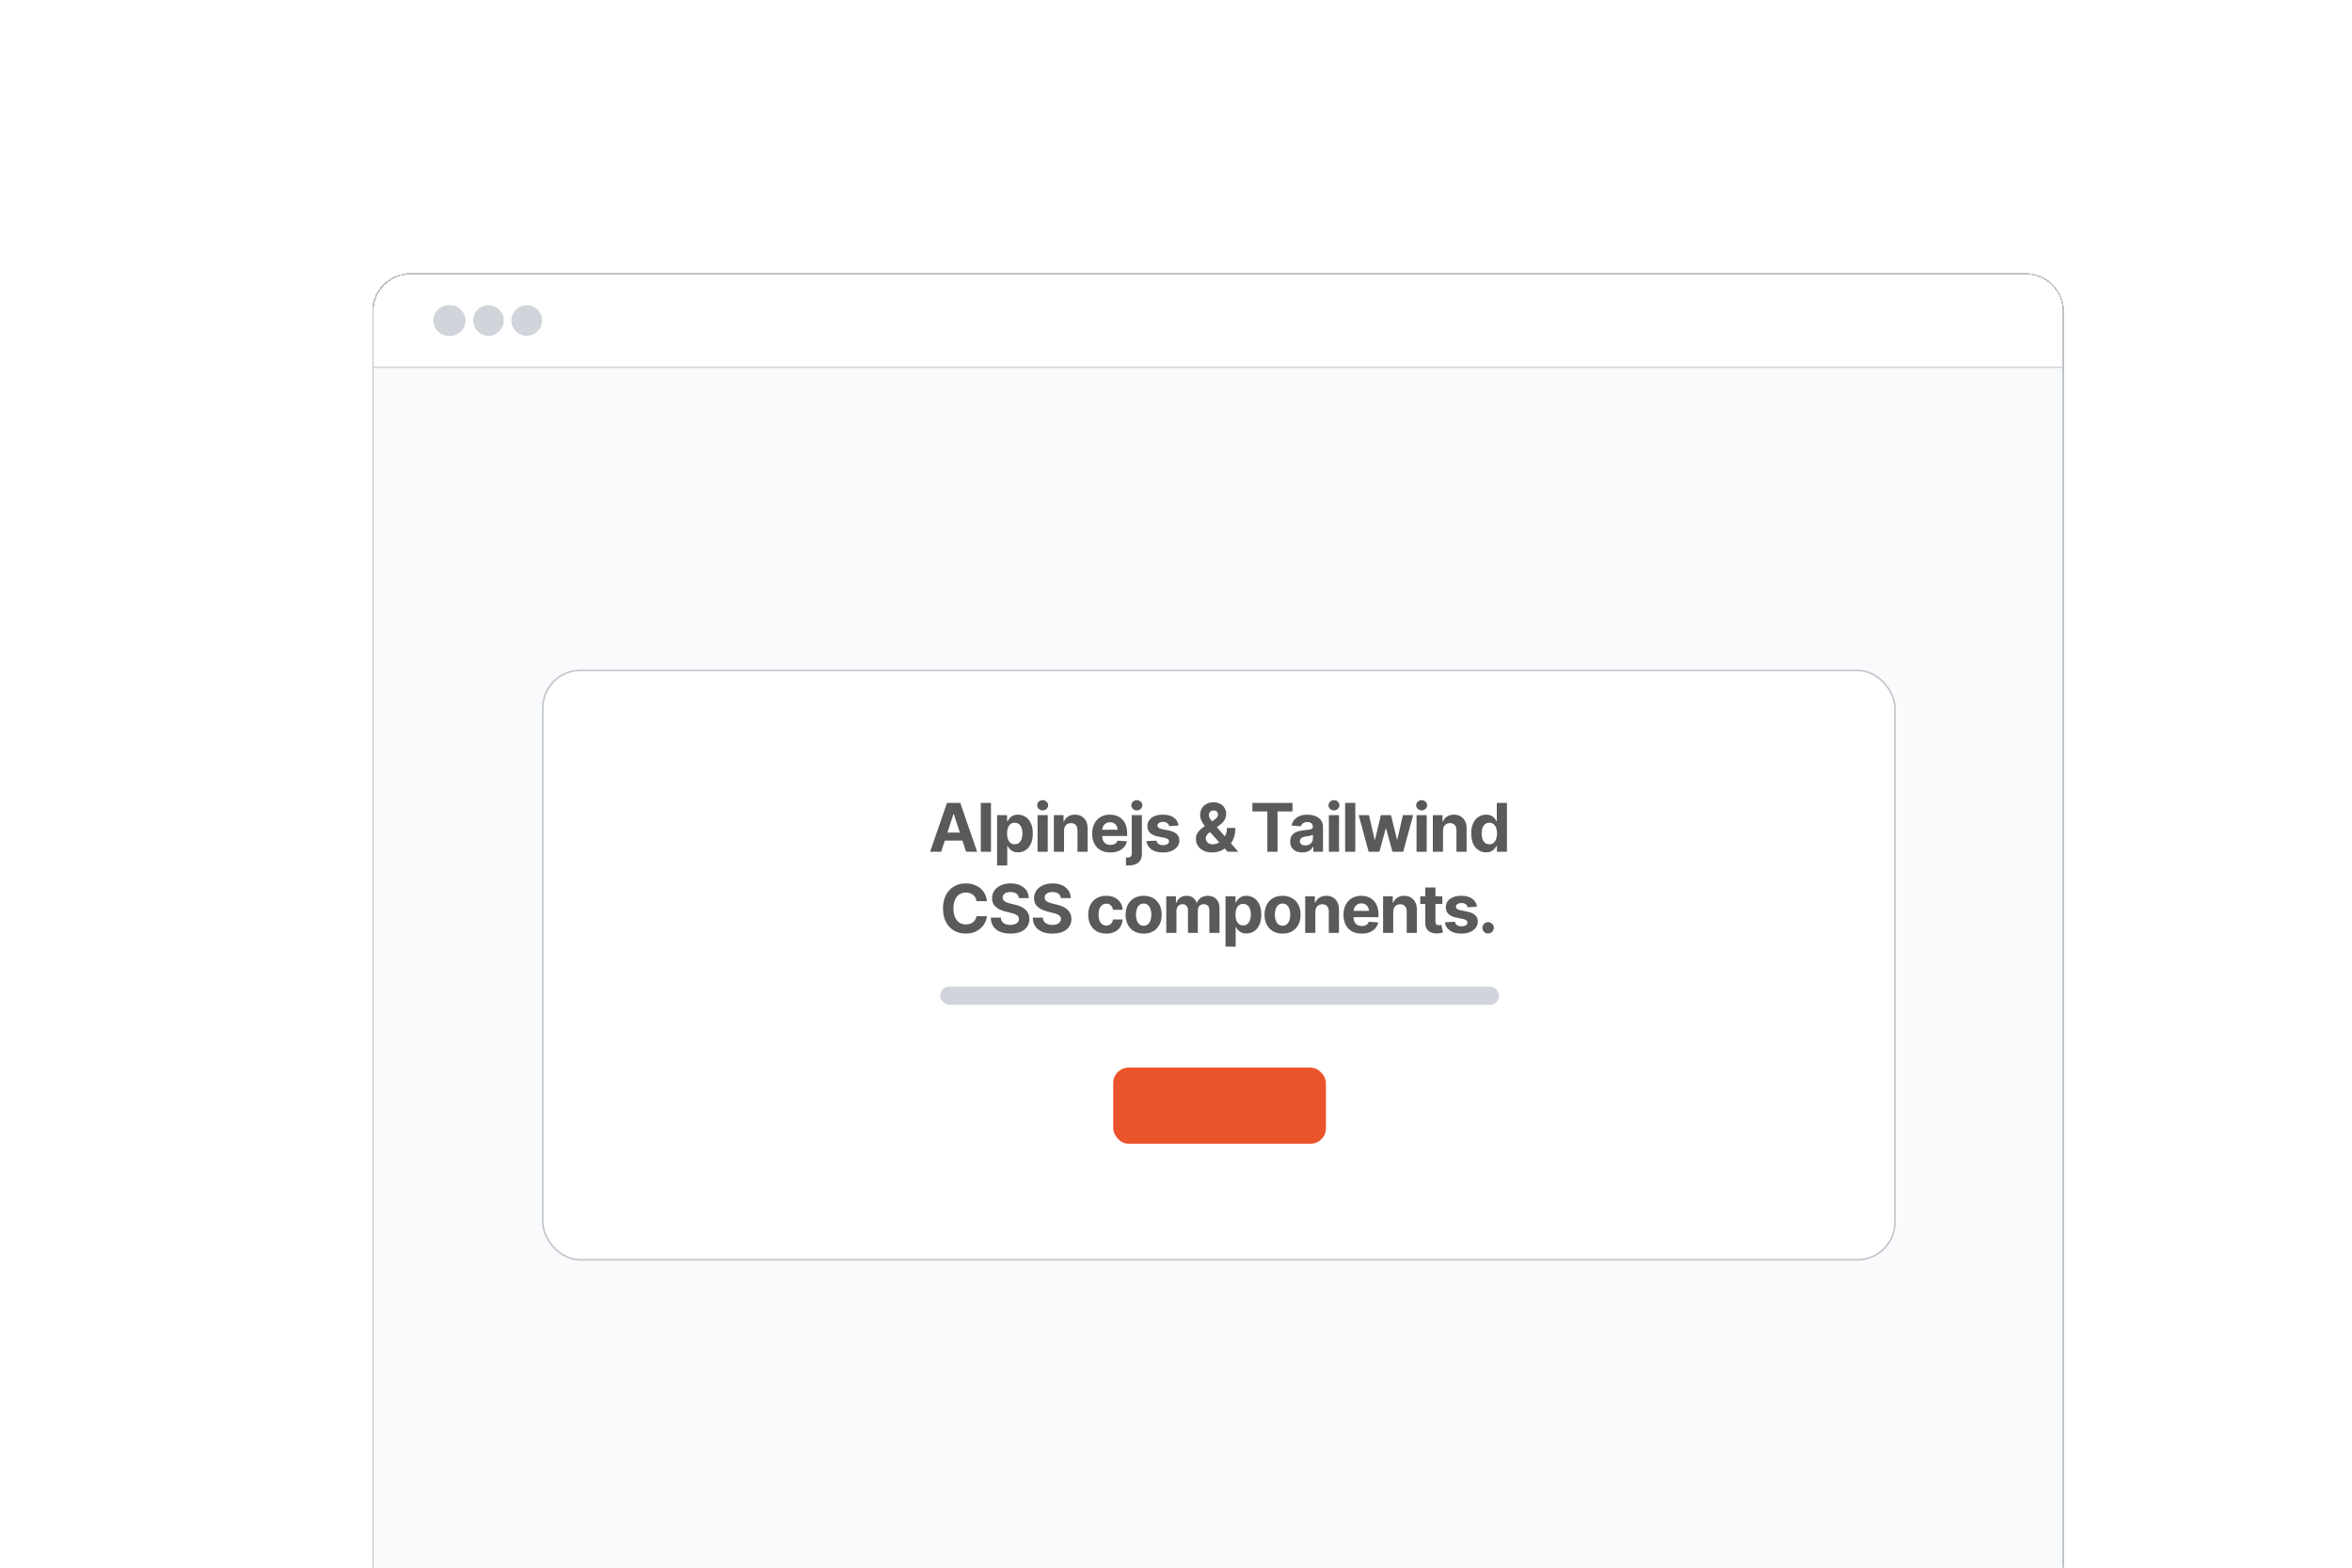 <svg width="1536" height="1024" viewBox="0 0 1536 1024" fill="none" xmlns="http://www.w3.org/2000/svg">
<g clip-path="url(#clip0_211_232)">
<g filter="url(#filter0_d_211_232)">
<g clip-path="url(#clip1_211_232)">
<path d="M243 181C243 167.193 254.193 156 268 156H1323C1336.81 156 1348 167.193 1348 181V1060H243V181Z" fill="#F9FAFB"/>
<mask id="path-4-inside-1_211_232" fill="white">
<path d="M243 156H1348V218H243V156Z"/>
</mask>
<path d="M243 156H1348V218H243V156Z" fill="white"/>
<circle cx="293" cy="187" r="10" fill="#D1D5DB"/>
<circle cx="294" cy="187" r="10" fill="#D1D5DB"/>
<circle cx="319" cy="187" r="10" fill="#D1D5DB"/>
<circle cx="344" cy="187" r="10" fill="#D1D5DB"/>
<path d="M1348 217H243V219H1348V217Z" fill="#D1D5DB" mask="url(#path-4-inside-1_211_232)"/>
<g clip-path="url(#clip2_211_232)">
<rect x="354.5" y="415.5" width="883" height="385" rx="24.5" fill="white" stroke="#BFC3C9"/>
<rect x="614" y="622" width="365" height="12" rx="6" fill="#D1D5DB"/>
<rect x="727" y="675" width="138.903" height="49.713" rx="10" fill="#eb542b"/>
<path d="M614.651 534H607.423L618.436 502.099H627.128L638.125 534H630.897L622.906 509.389H622.657L614.651 534ZM614.199 521.461H631.271V526.726H614.199V521.461ZM647.16 502.099V534H640.524V502.099H647.16ZM651.159 542.972V510.074H657.702V514.093H657.998C658.288 513.449 658.709 512.795 659.259 512.13C659.82 511.455 660.547 510.895 661.44 510.448C662.343 509.991 663.465 509.763 664.805 509.763C666.549 509.763 668.159 510.22 669.633 511.133C671.108 512.037 672.287 513.402 673.169 515.23C674.052 517.047 674.493 519.327 674.493 522.068C674.493 524.737 674.062 526.99 673.2 528.829C672.349 530.656 671.186 532.043 669.711 532.988C668.247 533.922 666.606 534.389 664.789 534.389C663.501 534.389 662.406 534.177 661.502 533.751C660.609 533.325 659.877 532.79 659.306 532.146C658.735 531.492 658.299 530.833 657.998 530.168H657.795V542.972H651.159ZM657.655 522.037C657.655 523.46 657.852 524.701 658.247 525.76C658.641 526.819 659.213 527.645 659.96 528.237C660.708 528.818 661.617 529.109 662.686 529.109C663.766 529.109 664.68 528.813 665.428 528.221C666.175 527.619 666.741 526.788 667.126 525.729C667.52 524.659 667.717 523.429 667.717 522.037C667.717 520.656 667.525 519.441 667.141 518.392C666.757 517.343 666.191 516.523 665.443 515.931C664.696 515.339 663.777 515.043 662.686 515.043C661.606 515.043 660.692 515.329 659.945 515.9C659.207 516.471 658.641 517.281 658.247 518.33C657.852 519.379 657.655 520.614 657.655 522.037ZM677.601 534V510.074H684.237V534H677.601ZM680.935 506.99C679.948 506.99 679.102 506.663 678.396 506.009C677.7 505.344 677.352 504.55 677.352 503.625C677.352 502.712 677.7 501.928 678.396 501.273C679.102 500.609 679.948 500.276 680.935 500.276C681.921 500.276 682.762 500.609 683.458 501.273C684.164 501.928 684.517 502.712 684.517 503.625C684.517 504.55 684.164 505.344 683.458 506.009C682.762 506.663 681.921 506.99 680.935 506.99ZM694.872 520.168V534H688.237V510.074H694.561V514.295H694.841C695.371 512.904 696.259 511.803 697.505 510.993C698.751 510.173 700.262 509.763 702.037 509.763C703.699 509.763 705.148 510.126 706.383 510.853C707.619 511.58 708.58 512.618 709.265 513.968C709.95 515.308 710.293 516.907 710.293 518.766V534H703.657V519.95C703.668 518.486 703.294 517.343 702.536 516.523C701.778 515.692 700.734 515.277 699.405 515.277C698.512 515.277 697.723 515.469 697.037 515.853C696.362 516.237 695.833 516.798 695.449 517.535C695.075 518.262 694.883 519.14 694.872 520.168ZM725.111 534.467C722.65 534.467 720.531 533.969 718.756 532.972C716.99 531.965 715.63 530.542 714.674 528.704C713.719 526.855 713.241 524.67 713.241 522.146C713.241 519.685 713.719 517.525 714.674 515.666C715.63 513.807 716.975 512.359 718.709 511.32C720.453 510.282 722.499 509.763 724.846 509.763C726.424 509.763 727.894 510.017 729.254 510.526C730.625 511.024 731.819 511.777 732.837 512.784C733.865 513.792 734.665 515.059 735.236 516.585C735.807 518.101 736.092 519.877 736.092 521.912V523.735H715.889V519.623H729.846C729.846 518.667 729.638 517.821 729.223 517.084C728.808 516.346 728.231 515.77 727.494 515.355C726.767 514.929 725.921 514.716 724.955 514.716C723.948 514.716 723.055 514.95 722.276 515.417C721.507 515.874 720.905 516.492 720.469 517.271C720.033 518.039 719.81 518.896 719.799 519.841V523.751C719.799 524.934 720.017 525.957 720.453 526.819C720.9 527.681 721.528 528.346 722.338 528.813C723.148 529.28 724.109 529.514 725.22 529.514C725.957 529.514 726.632 529.41 727.245 529.202C727.858 528.995 728.382 528.683 728.818 528.268C729.254 527.852 729.587 527.344 729.815 526.741L735.952 527.146C735.641 528.621 735.002 529.909 734.036 531.009C733.081 532.1 731.845 532.951 730.329 533.564C728.823 534.166 727.084 534.467 725.111 534.467ZM739.107 510.074H745.743V535.184C745.743 537.032 745.379 538.528 744.652 539.67C743.925 540.812 742.882 541.648 741.521 542.178C740.171 542.707 738.556 542.972 736.677 542.972C736.448 542.972 736.23 542.967 736.023 542.957C735.805 542.957 735.576 542.951 735.337 542.941V537.754C735.514 537.764 735.67 537.77 735.805 537.77C735.929 537.78 736.064 537.785 736.21 537.785C737.279 537.785 738.027 537.557 738.453 537.1C738.889 536.653 739.107 535.978 739.107 535.075V510.074ZM742.409 506.99C741.433 506.99 740.592 506.663 739.886 506.009C739.18 505.344 738.826 504.55 738.826 503.625C738.826 502.712 739.18 501.928 739.886 501.273C740.592 500.609 741.433 500.276 742.409 500.276C743.406 500.276 744.252 500.609 744.948 501.273C745.654 501.928 746.007 502.712 746.007 503.625C746.007 504.55 745.654 505.344 744.948 506.009C744.252 506.663 743.406 506.99 742.409 506.99ZM769.649 516.897L763.574 517.271C763.47 516.751 763.247 516.284 762.905 515.869C762.562 515.443 762.11 515.105 761.549 514.856C760.999 514.597 760.34 514.467 759.571 514.467C758.543 514.467 757.676 514.685 756.97 515.121C756.264 515.547 755.911 516.118 755.911 516.834C755.911 517.406 756.139 517.888 756.596 518.283C757.053 518.678 757.837 518.994 758.948 519.233L763.278 520.106C765.604 520.583 767.339 521.352 768.481 522.411C769.623 523.47 770.194 524.862 770.194 526.585C770.194 528.154 769.732 529.529 768.808 530.713C767.894 531.897 766.638 532.821 765.039 533.486C763.45 534.14 761.617 534.467 759.54 534.467C756.373 534.467 753.849 533.808 751.97 532.489C750.1 531.16 749.005 529.353 748.683 527.068L755.21 526.726C755.407 527.691 755.885 528.429 756.643 528.938C757.401 529.436 758.372 529.685 759.556 529.685C760.719 529.685 761.653 529.462 762.359 529.015C763.076 528.559 763.439 527.972 763.45 527.255C763.439 526.653 763.185 526.16 762.686 525.775C762.188 525.381 761.42 525.08 760.381 524.872L756.238 524.046C753.901 523.579 752.162 522.769 751.019 521.616C749.888 520.464 749.322 518.994 749.322 517.208C749.322 515.671 749.737 514.347 750.568 513.236C751.409 512.125 752.588 511.268 754.104 510.666C755.63 510.064 757.416 509.763 759.462 509.763C762.484 509.763 764.862 510.401 766.596 511.679C768.341 512.956 769.358 514.695 769.649 516.897ZM791.675 534.467C789.474 534.467 787.573 534.073 785.974 533.283C784.375 532.494 783.144 531.425 782.283 530.075C781.431 528.714 781.005 527.198 781.005 525.526C781.005 524.28 781.255 523.174 781.753 522.208C782.251 521.243 782.947 520.355 783.84 519.545C784.733 518.724 785.772 517.909 786.956 517.099L793.14 513.034C793.939 512.525 794.526 511.99 794.9 511.429C795.274 510.858 795.46 510.24 795.46 509.576C795.46 508.942 795.206 508.356 794.697 507.816C794.188 507.276 793.467 507.011 792.532 507.021C791.909 507.021 791.369 507.161 790.912 507.442C790.455 507.712 790.097 508.07 789.837 508.516C789.588 508.953 789.463 509.441 789.463 509.981C789.463 510.645 789.65 511.32 790.024 512.006C790.398 512.691 790.897 513.418 791.52 514.186C792.143 514.944 792.823 515.765 793.56 516.648L808.685 534H801.769L789.152 519.95C788.321 519.005 787.49 518.018 786.66 516.99C785.839 515.952 785.154 514.851 784.604 513.688C784.053 512.514 783.778 511.242 783.778 509.872C783.778 508.324 784.136 506.933 784.853 505.697C785.58 504.461 786.597 503.485 787.906 502.769C789.214 502.042 790.741 501.678 792.485 501.678C794.188 501.678 795.658 502.026 796.894 502.722C798.14 503.407 799.095 504.321 799.76 505.463C800.435 506.595 800.772 507.841 800.772 509.202C800.772 510.708 800.398 512.073 799.651 513.299C798.913 514.514 797.875 515.604 796.535 516.57L790.024 521.258C789.142 521.902 788.487 522.561 788.062 523.236C787.646 523.901 787.438 524.54 787.438 525.152C787.438 525.91 787.625 526.591 787.999 527.193C788.373 527.795 788.903 528.273 789.588 528.626C790.273 528.969 791.078 529.14 792.002 529.14C793.124 529.14 794.23 528.886 795.32 528.377C796.421 527.858 797.418 527.125 798.311 526.18C799.214 525.225 799.936 524.093 800.476 522.785C801.016 521.476 801.286 520.028 801.286 518.439H806.785C806.785 520.391 806.572 522.151 806.146 523.719C805.72 525.277 805.128 526.637 804.37 527.8C803.612 528.953 802.745 529.898 801.769 530.635C801.458 530.833 801.156 531.02 800.866 531.196C800.575 531.373 800.274 531.56 799.962 531.757C798.778 532.712 797.454 533.403 795.99 533.829C794.536 534.254 793.098 534.467 791.675 534.467ZM817.88 507.66V502.099H844.08V507.66H834.313V534H827.647V507.66H817.88ZM850.521 534.452C848.995 534.452 847.634 534.187 846.44 533.657C845.246 533.117 844.301 532.323 843.605 531.274C842.92 530.215 842.577 528.896 842.577 527.318C842.577 525.988 842.821 524.872 843.309 523.969C843.797 523.065 844.462 522.338 845.303 521.788C846.144 521.237 847.1 520.822 848.169 520.542C849.249 520.261 850.381 520.064 851.565 519.95C852.956 519.804 854.078 519.669 854.93 519.545C855.781 519.41 856.399 519.212 856.783 518.953C857.167 518.693 857.359 518.309 857.359 517.8V517.707C857.359 516.72 857.048 515.957 856.425 515.417C855.812 514.877 854.94 514.607 853.808 514.607C852.614 514.607 851.664 514.872 850.957 515.401C850.251 515.921 849.784 516.575 849.556 517.364L843.418 516.866C843.73 515.412 844.343 514.155 845.256 513.096C846.17 512.026 847.349 511.206 848.792 510.635C850.246 510.053 851.928 509.763 853.839 509.763C855.168 509.763 856.44 509.918 857.655 510.23C858.881 510.541 859.966 511.024 860.911 511.679C861.866 512.333 862.619 513.174 863.17 514.202C863.72 515.22 863.995 516.44 863.995 517.863V534H857.702V530.682H857.515C857.131 531.43 856.617 532.089 855.973 532.66C855.329 533.221 854.556 533.663 853.652 533.984C852.749 534.296 851.705 534.452 850.521 534.452ZM852.422 529.872C853.398 529.872 854.26 529.68 855.007 529.296C855.755 528.901 856.342 528.372 856.768 527.707C857.193 527.042 857.406 526.29 857.406 525.448V522.909C857.199 523.044 856.913 523.169 856.55 523.283C856.196 523.387 855.797 523.486 855.35 523.579C854.904 523.662 854.457 523.74 854.011 523.813C853.564 523.875 853.159 523.932 852.796 523.984C852.017 524.098 851.336 524.28 850.755 524.529C850.173 524.779 849.722 525.116 849.4 525.542C849.078 525.957 848.917 526.476 848.917 527.1C848.917 528.003 849.244 528.694 849.898 529.171C850.563 529.639 851.404 529.872 852.422 529.872ZM867.827 534V510.074H874.463V534H867.827ZM871.161 506.99C870.174 506.99 869.328 506.663 868.622 506.009C867.926 505.344 867.578 504.55 867.578 503.625C867.578 502.712 867.926 501.928 868.622 501.273C869.328 500.609 870.174 500.276 871.161 500.276C872.147 500.276 872.988 500.609 873.684 501.273C874.39 501.928 874.743 502.712 874.743 503.625C874.743 504.55 874.39 505.344 873.684 506.009C872.988 506.663 872.147 506.99 871.161 506.99ZM885.098 502.099V534H878.463V502.099H885.098ZM893.818 534L887.307 510.074H894.02L897.728 526.149H897.946L901.809 510.074H908.398L912.323 526.056H912.525L916.17 510.074H922.868L916.373 534H909.348L905.235 518.953H904.94L900.827 534H893.818ZM925.092 534V510.074H931.728V534H925.092ZM928.426 506.99C927.439 506.99 926.593 506.663 925.887 506.009C925.191 505.344 924.843 504.55 924.843 503.625C924.843 502.712 925.191 501.928 925.887 501.273C926.593 500.609 927.439 500.276 928.426 500.276C929.412 500.276 930.253 500.609 930.949 501.273C931.655 501.928 932.008 502.712 932.008 503.625C932.008 504.55 931.655 505.344 930.949 506.009C930.253 506.663 929.412 506.99 928.426 506.99ZM942.363 520.168V534H935.728V510.074H942.052V514.295H942.332C942.862 512.904 943.75 511.803 944.996 510.993C946.242 510.173 947.753 509.763 949.529 509.763C951.19 509.763 952.639 510.126 953.874 510.853C955.11 511.58 956.071 512.618 956.756 513.968C957.442 515.308 957.784 516.907 957.784 518.766V534H951.149V519.95C951.159 518.486 950.785 517.343 950.027 516.523C949.269 515.692 948.225 515.277 946.896 515.277C946.003 515.277 945.214 515.469 944.528 515.853C943.853 516.237 943.324 516.798 942.94 517.535C942.566 518.262 942.374 519.14 942.363 520.168ZM970.515 534.389C968.697 534.389 967.051 533.922 965.577 532.988C964.113 532.043 962.95 530.656 962.088 528.829C961.236 526.99 960.81 524.737 960.81 522.068C960.81 519.327 961.252 517.047 962.134 515.23C963.017 513.402 964.19 512.037 965.655 511.133C967.129 510.22 968.744 509.763 970.499 509.763C971.839 509.763 972.955 509.991 973.848 510.448C974.752 510.895 975.478 511.455 976.029 512.13C976.59 512.795 977.015 513.449 977.306 514.093H977.509V502.099H984.129V534H977.586V530.168H977.306C976.995 530.833 976.553 531.492 975.982 532.146C975.421 532.79 974.689 533.325 973.786 533.751C972.893 534.177 971.802 534.389 970.515 534.389ZM972.618 529.109C973.687 529.109 974.591 528.818 975.328 528.237C976.076 527.645 976.647 526.819 977.041 525.76C977.446 524.701 977.649 523.46 977.649 522.037C977.649 520.614 977.451 519.379 977.057 518.33C976.662 517.281 976.091 516.471 975.343 515.9C974.596 515.329 973.687 515.043 972.618 515.043C971.527 515.043 970.608 515.339 969.86 515.931C969.113 516.523 968.547 517.343 968.163 518.392C967.778 519.441 967.586 520.656 967.586 522.037C967.586 523.429 967.778 524.659 968.163 525.729C968.557 526.788 969.123 527.619 969.86 528.221C970.608 528.813 971.527 529.109 972.618 529.109ZM644.547 566.267H637.725C637.6 565.385 637.346 564.601 636.961 563.915C636.577 563.22 636.084 562.628 635.482 562.14C634.879 561.651 634.183 561.278 633.394 561.018C632.615 560.758 631.769 560.629 630.855 560.629C629.204 560.629 627.766 561.039 626.54 561.859C625.315 562.669 624.365 563.853 623.69 565.411C623.015 566.958 622.677 568.838 622.677 571.049C622.677 573.324 623.015 575.234 623.69 576.782C624.375 578.329 625.331 579.497 626.556 580.286C627.781 581.076 629.199 581.47 630.809 581.47C631.712 581.47 632.548 581.351 633.316 581.112C634.095 580.873 634.786 580.525 635.388 580.068C635.99 579.601 636.489 579.035 636.883 578.37C637.288 577.706 637.569 576.948 637.725 576.096L644.547 576.127C644.371 577.592 643.929 579.004 643.223 580.364C642.527 581.714 641.588 582.924 640.404 583.994C639.23 585.053 637.828 585.894 636.198 586.517C634.578 587.13 632.745 587.436 630.699 587.436C627.854 587.436 625.31 586.792 623.067 585.505C620.834 584.217 619.069 582.353 617.771 579.913C616.483 577.472 615.839 574.518 615.839 571.049C615.839 567.571 616.493 564.611 617.802 562.171C619.11 559.73 620.886 557.872 623.129 556.594C625.372 555.307 627.896 554.663 630.699 554.663C632.548 554.663 634.261 554.922 635.84 555.442C637.429 555.961 638.836 556.719 640.061 557.716C641.286 558.702 642.283 559.912 643.052 561.345C643.831 562.778 644.329 564.419 644.547 566.267ZM665.374 564.274C665.249 563.017 664.714 562.041 663.769 561.345C662.824 560.649 661.542 560.301 659.922 560.301C658.821 560.301 657.892 560.457 657.134 560.769C656.375 561.07 655.794 561.491 655.389 562.03C654.994 562.57 654.797 563.183 654.797 563.869C654.776 564.44 654.896 564.938 655.155 565.364C655.425 565.79 655.794 566.158 656.261 566.47C656.729 566.771 657.269 567.036 657.881 567.264C658.494 567.482 659.148 567.669 659.844 567.825L662.71 568.51C664.101 568.822 665.379 569.237 666.542 569.757C667.705 570.276 668.712 570.914 669.564 571.672C670.415 572.431 671.075 573.324 671.542 574.352C672.02 575.38 672.264 576.558 672.274 577.888C672.264 579.84 671.765 581.533 670.779 582.966C669.803 584.388 668.39 585.494 666.542 586.283C664.704 587.062 662.487 587.452 659.891 587.452C657.315 587.452 655.072 587.057 653.161 586.268C651.261 585.479 649.776 584.31 648.706 582.763C647.647 581.205 647.092 579.279 647.04 576.984H653.566C653.639 578.054 653.945 578.947 654.485 579.663C655.036 580.37 655.768 580.904 656.682 581.268C657.606 581.621 658.65 581.797 659.813 581.797C660.955 581.797 661.947 581.631 662.788 581.299C663.639 580.967 664.299 580.505 664.766 579.913C665.233 579.321 665.467 578.64 665.467 577.872C665.467 577.156 665.254 576.553 664.828 576.065C664.413 575.577 663.8 575.162 662.99 574.819C662.191 574.476 661.209 574.165 660.046 573.884L656.573 573.012C653.883 572.358 651.76 571.335 650.202 569.943C648.644 568.552 647.871 566.678 647.881 564.32C647.871 562.389 648.385 560.701 649.423 559.258C650.472 557.814 651.91 556.688 653.738 555.878C655.565 555.068 657.642 554.663 659.968 554.663C662.336 554.663 664.403 555.068 666.168 555.878C667.944 556.688 669.325 557.814 670.311 559.258C671.298 560.701 671.807 562.373 671.838 564.274H665.374ZM692.801 564.274C692.676 563.017 692.141 562.041 691.196 561.345C690.251 560.649 688.969 560.301 687.349 560.301C686.248 560.301 685.319 560.457 684.561 560.769C683.802 561.07 683.221 561.491 682.816 562.03C682.421 562.57 682.224 563.183 682.224 563.869C682.203 564.44 682.323 564.938 682.582 565.364C682.852 565.79 683.221 566.158 683.688 566.47C684.156 566.771 684.696 567.036 685.308 567.264C685.921 567.482 686.575 567.669 687.271 567.825L690.137 568.51C691.529 568.822 692.806 569.237 693.969 569.757C695.132 570.276 696.139 570.914 696.991 571.672C697.842 572.431 698.502 573.324 698.969 574.352C699.447 575.38 699.691 576.558 699.701 577.888C699.691 579.84 699.192 581.533 698.206 582.966C697.23 584.388 695.817 585.494 693.969 586.283C692.131 587.062 689.914 587.452 687.318 587.452C684.742 587.452 682.499 587.057 680.588 586.268C678.688 585.479 677.203 584.31 676.134 582.763C675.074 581.205 674.519 579.279 674.467 576.984H680.993C681.066 578.054 681.373 578.947 681.913 579.663C682.463 580.37 683.195 580.904 684.109 581.268C685.033 581.621 686.077 581.797 687.24 581.797C688.382 581.797 689.374 581.631 690.215 581.299C691.066 580.967 691.726 580.505 692.193 579.913C692.66 579.321 692.894 578.64 692.894 577.872C692.894 577.156 692.681 576.553 692.255 576.065C691.84 575.577 691.227 575.162 690.417 574.819C689.618 574.476 688.636 574.165 687.473 573.884L684 573.012C681.31 572.358 679.187 571.335 677.629 569.943C676.071 568.552 675.298 566.678 675.308 564.32C675.298 562.389 675.812 560.701 676.85 559.258C677.899 557.814 679.337 556.688 681.165 555.878C682.992 555.068 685.069 554.663 687.396 554.663C689.763 554.663 691.83 555.068 693.595 555.878C695.371 556.688 696.752 557.814 697.738 559.258C698.725 560.701 699.234 562.373 699.265 564.274H692.801ZM722.444 587.467C719.993 587.467 717.885 586.948 716.12 585.91C714.365 584.861 713.015 583.407 712.07 581.548C711.135 579.689 710.668 577.55 710.668 575.131C710.668 572.68 711.14 570.53 712.085 568.682C713.041 566.823 714.396 565.374 716.151 564.336C717.906 563.287 719.993 562.763 722.413 562.763C724.5 562.763 726.328 563.142 727.896 563.9C729.464 564.658 730.705 565.722 731.618 567.093C732.532 568.464 733.036 570.073 733.129 571.922H726.868C726.691 570.728 726.224 569.767 725.466 569.04C724.718 568.303 723.737 567.934 722.522 567.934C721.494 567.934 720.595 568.214 719.827 568.775C719.069 569.326 718.477 570.13 718.051 571.19C717.625 572.249 717.413 573.531 717.413 575.037C717.413 576.564 717.62 577.862 718.036 578.931C718.461 580.001 719.058 580.816 719.827 581.377C720.595 581.938 721.494 582.218 722.522 582.218C723.28 582.218 723.96 582.062 724.562 581.751C725.175 581.439 725.679 580.987 726.073 580.395C726.478 579.793 726.743 579.071 726.868 578.23H733.129C733.026 580.058 732.527 581.668 731.634 583.059C730.751 584.44 729.531 585.52 727.974 586.299C726.416 587.078 724.573 587.467 722.444 587.467ZM746.872 587.467C744.453 587.467 742.36 586.953 740.595 585.925C738.84 584.887 737.485 583.443 736.529 581.595C735.574 579.736 735.096 577.581 735.096 575.131C735.096 572.659 735.574 570.499 736.529 568.651C737.485 566.792 738.84 565.348 740.595 564.32C742.36 563.282 744.453 562.763 746.872 562.763C749.292 562.763 751.379 563.282 753.134 564.32C754.9 565.348 756.26 566.792 757.215 568.651C758.171 570.499 758.648 572.659 758.648 575.131C758.648 577.581 758.171 579.736 757.215 581.595C756.26 583.443 754.9 584.887 753.134 585.925C751.379 586.953 749.292 587.467 746.872 587.467ZM746.903 582.327C748.004 582.327 748.923 582.015 749.661 581.392C750.398 580.759 750.953 579.897 751.327 578.807C751.711 577.716 751.904 576.475 751.904 575.084C751.904 573.692 751.711 572.451 751.327 571.361C750.953 570.271 750.398 569.409 749.661 568.775C748.923 568.142 748.004 567.825 746.903 567.825C745.792 567.825 744.858 568.142 744.1 568.775C743.352 569.409 742.786 570.271 742.402 571.361C742.028 572.451 741.841 573.692 741.841 575.084C741.841 576.475 742.028 577.716 742.402 578.807C742.786 579.897 743.352 580.759 744.1 581.392C744.858 582.015 745.792 582.327 746.903 582.327ZM761.647 587V563.074H767.971V567.295H768.252C768.75 565.894 769.581 564.788 770.744 563.978C771.907 563.168 773.299 562.763 774.919 562.763C776.559 562.763 777.956 563.173 779.109 563.993C780.261 564.803 781.03 565.904 781.414 567.295H781.663C782.151 565.925 783.034 564.829 784.311 564.009C785.599 563.178 787.12 562.763 788.875 562.763C791.108 562.763 792.92 563.474 794.312 564.897C795.713 566.309 796.414 568.313 796.414 570.909V587H789.794V572.218C789.794 570.888 789.441 569.892 788.735 569.227C788.029 568.562 787.146 568.23 786.087 568.23C784.882 568.23 783.943 568.614 783.268 569.383C782.593 570.141 782.255 571.143 782.255 572.389V587H775.822V572.077C775.822 570.904 775.484 569.969 774.809 569.274C774.145 568.578 773.267 568.23 772.177 568.23C771.44 568.23 770.775 568.417 770.183 568.791C769.602 569.154 769.14 569.668 768.797 570.333C768.454 570.987 768.283 571.756 768.283 572.638V587H761.647ZM800.34 595.972V563.074H806.882V567.093H807.178C807.469 566.449 807.89 565.795 808.44 565.13C809.001 564.455 809.728 563.895 810.621 563.448C811.524 562.991 812.646 562.763 813.985 562.763C815.73 562.763 817.339 563.22 818.814 564.133C820.289 565.037 821.467 566.402 822.35 568.23C823.233 570.047 823.674 572.327 823.674 575.068C823.674 577.737 823.243 579.99 822.381 581.829C821.53 583.656 820.367 585.043 818.892 585.988C817.428 586.922 815.787 587.389 813.97 587.389C812.682 587.389 811.586 587.177 810.683 586.751C809.79 586.325 809.058 585.79 808.487 585.146C807.916 584.492 807.479 583.833 807.178 583.168H806.976V595.972H800.34ZM806.836 575.037C806.836 576.46 807.033 577.701 807.427 578.76C807.822 579.819 808.393 580.645 809.141 581.237C809.889 581.818 810.797 582.109 811.867 582.109C812.947 582.109 813.861 581.813 814.608 581.221C815.356 580.619 815.922 579.788 816.306 578.729C816.701 577.659 816.898 576.429 816.898 575.037C816.898 573.656 816.706 572.441 816.322 571.392C815.938 570.343 815.372 569.523 814.624 568.931C813.876 568.339 812.957 568.043 811.867 568.043C810.787 568.043 809.873 568.329 809.125 568.9C808.388 569.471 807.822 570.281 807.427 571.33C807.033 572.379 806.836 573.614 806.836 575.037ZM837.592 587.467C835.173 587.467 833.08 586.953 831.315 585.925C829.56 584.887 828.205 583.443 827.249 581.595C826.294 579.736 825.816 577.581 825.816 575.131C825.816 572.659 826.294 570.499 827.249 568.651C828.205 566.792 829.56 565.348 831.315 564.32C833.08 563.282 835.173 562.763 837.592 562.763C840.012 562.763 842.099 563.282 843.854 564.32C845.619 565.348 846.98 566.792 847.935 568.651C848.89 570.499 849.368 572.659 849.368 575.131C849.368 577.581 848.89 579.736 847.935 581.595C846.98 583.443 845.619 584.887 843.854 585.925C842.099 586.953 840.012 587.467 837.592 587.467ZM837.623 582.327C838.724 582.327 839.643 582.015 840.38 581.392C841.118 580.759 841.673 579.897 842.047 578.807C842.431 577.716 842.623 576.475 842.623 575.084C842.623 573.692 842.431 572.451 842.047 571.361C841.673 570.271 841.118 569.409 840.38 568.775C839.643 568.142 838.724 567.825 837.623 567.825C836.512 567.825 835.578 568.142 834.819 568.775C834.072 569.409 833.506 570.271 833.122 571.361C832.748 572.451 832.561 573.692 832.561 575.084C832.561 576.475 832.748 577.716 833.122 578.807C833.506 579.897 834.072 580.759 834.819 581.392C835.578 582.015 836.512 582.327 837.623 582.327ZM859.003 573.168V587H852.367V563.074H858.691V567.295H858.972C859.501 565.904 860.389 564.803 861.635 563.993C862.881 563.173 864.392 562.763 866.168 562.763C867.829 562.763 869.278 563.126 870.514 563.853C871.75 564.58 872.71 565.618 873.396 566.968C874.081 568.308 874.424 569.907 874.424 571.766V587H867.788V572.95C867.798 571.486 867.424 570.343 866.666 569.523C865.908 568.692 864.865 568.277 863.535 568.277C862.642 568.277 861.853 568.469 861.168 568.853C860.493 569.237 859.963 569.798 859.579 570.535C859.205 571.262 859.013 572.14 859.003 573.168ZM889.241 587.467C886.78 587.467 884.662 586.969 882.886 585.972C881.121 584.965 879.76 583.542 878.805 581.704C877.85 579.855 877.372 577.67 877.372 575.146C877.372 572.685 877.85 570.525 878.805 568.666C879.76 566.807 881.105 565.359 882.839 564.32C884.584 563.282 886.63 562.763 888.976 562.763C890.555 562.763 892.024 563.017 893.385 563.526C894.755 564.024 895.95 564.777 896.967 565.784C897.995 566.792 898.795 568.059 899.366 569.585C899.937 571.101 900.223 572.877 900.223 574.912V576.735H880.02V572.623H893.977C893.977 571.667 893.769 570.821 893.354 570.084C892.938 569.346 892.362 568.77 891.625 568.355C890.898 567.929 890.051 567.716 889.086 567.716C888.078 567.716 887.185 567.95 886.406 568.417C885.638 568.874 885.036 569.492 884.599 570.271C884.163 571.039 883.94 571.896 883.93 572.841V576.751C883.93 577.934 884.148 578.957 884.584 579.819C885.03 580.681 885.659 581.346 886.469 581.813C887.279 582.28 888.239 582.514 889.35 582.514C890.088 582.514 890.763 582.41 891.375 582.202C891.988 581.995 892.512 581.683 892.949 581.268C893.385 580.852 893.717 580.344 893.945 579.741L900.083 580.146C899.771 581.621 899.133 582.909 898.167 584.009C897.211 585.1 895.976 585.951 894.46 586.564C892.954 587.166 891.214 587.467 889.241 587.467ZM909.873 573.168V587H903.237V563.074H909.561V567.295H909.842C910.371 565.904 911.259 564.803 912.505 563.993C913.752 563.173 915.263 562.763 917.038 562.763C918.7 562.763 920.148 563.126 921.384 563.853C922.62 564.58 923.581 565.618 924.266 566.968C924.951 568.308 925.294 569.907 925.294 571.766V587H918.658V572.95C918.669 571.486 918.295 570.343 917.537 569.523C916.779 568.692 915.735 568.277 914.406 568.277C913.513 568.277 912.724 568.469 912.038 568.853C911.363 569.237 910.834 569.798 910.449 570.535C910.075 571.262 909.883 572.14 909.873 573.168ZM941.934 563.074V568.059H927.526V563.074H941.934ZM930.797 557.342H937.432V579.648C937.432 580.26 937.526 580.738 937.713 581.081C937.9 581.413 938.159 581.647 938.492 581.782C938.834 581.917 939.229 581.984 939.675 581.984C939.987 581.984 940.299 581.958 940.61 581.906C940.922 581.844 941.16 581.797 941.327 581.766L942.37 586.704C942.038 586.808 941.571 586.927 940.968 587.062C940.366 587.208 939.634 587.296 938.772 587.327C937.173 587.389 935.771 587.177 934.566 586.688C933.372 586.2 932.443 585.442 931.778 584.414C931.113 583.386 930.786 582.088 930.797 580.52V557.342ZM964.548 569.897L958.473 570.271C958.369 569.751 958.146 569.284 957.803 568.869C957.461 568.443 957.009 568.105 956.448 567.856C955.898 567.597 955.238 567.467 954.47 567.467C953.442 567.467 952.575 567.685 951.869 568.121C951.162 568.547 950.809 569.118 950.809 569.834C950.809 570.406 951.038 570.888 951.495 571.283C951.952 571.678 952.736 571.994 953.847 572.233L958.177 573.106C960.503 573.583 962.237 574.352 963.38 575.411C964.522 576.47 965.093 577.862 965.093 579.585C965.093 581.154 964.631 582.529 963.707 583.713C962.793 584.897 961.536 585.821 959.937 586.486C958.348 587.14 956.516 587.467 954.439 587.467C951.271 587.467 948.748 586.808 946.868 585.489C944.999 584.16 943.904 582.353 943.582 580.068L950.108 579.726C950.306 580.691 950.783 581.429 951.541 581.938C952.299 582.436 953.27 582.685 954.454 582.685C955.617 582.685 956.552 582.462 957.258 582.015C957.975 581.559 958.338 580.972 958.348 580.255C958.338 579.653 958.084 579.16 957.585 578.775C957.087 578.381 956.318 578.08 955.28 577.872L951.136 577.046C948.8 576.579 947.06 575.769 945.918 574.616C944.786 573.464 944.22 571.994 944.22 570.208C944.22 568.671 944.636 567.347 945.466 566.236C946.308 565.125 947.486 564.268 949.002 563.666C950.529 563.064 952.315 562.763 954.361 562.763C957.383 562.763 959.761 563.401 961.495 564.679C963.24 565.956 964.257 567.695 964.548 569.897ZM971.834 587.405C970.806 587.405 969.924 587.042 969.186 586.315C968.459 585.577 968.096 584.695 968.096 583.667C968.096 582.649 968.459 581.777 969.186 581.05C969.924 580.323 970.806 579.959 971.834 579.959C972.831 579.959 973.703 580.323 974.451 581.05C975.199 581.777 975.573 582.649 975.573 583.667C975.573 584.352 975.396 584.98 975.043 585.551C974.7 586.112 974.249 586.564 973.688 586.907C973.127 587.239 972.509 587.405 971.834 587.405Z" fill="#5A5A5A"/>
</g>
</g>
<path d="M243.5 181C243.5 167.469 254.469 156.5 268 156.5H1323C1336.53 156.5 1347.5 167.469 1347.5 181V1059.5H243.5V181Z" stroke="#BFC3C9" shape-rendering="crispEdges"/>
</g>
</g>
<defs>
<filter id="filter0_d_211_232" x="131.183" y="66.546" width="1328.63" height="1127.63" filterUnits="userSpaceOnUse" color-interpolation-filters="sRGB">
<feFlood flood-opacity="0" result="BackgroundImageFix"/>
<feColorMatrix in="SourceAlpha" type="matrix" values="0 0 0 0 0 0 0 0 0 0 0 0 0 0 0 0 0 0 127 0" result="hardAlpha"/>
<feOffset dy="22.363"/>
<feGaussianBlur stdDeviation="55.908"/>
<feComposite in2="hardAlpha" operator="out"/>
<feColorMatrix type="matrix" values="0 0 0 0 0 0 0 0 0 0 0 0 0 0 0 0 0 0 0.15 0"/>
<feBlend mode="normal" in2="BackgroundImageFix" result="effect1_dropShadow_211_232"/>
<feBlend mode="normal" in="SourceGraphic" in2="effect1_dropShadow_211_232" result="shape"/>
</filter>
<clipPath id="clip0_211_232">
<rect width="1536" height="1024" fill="white"/>
</clipPath>
<clipPath id="clip1_211_232">
<path d="M243 181C243 167.193 254.193 156 268 156H1323C1336.81 156 1348 167.193 1348 181V1060H243V181Z" fill="white"/>
</clipPath>
<clipPath id="clip2_211_232">
<rect width="884" height="386" fill="white" transform="translate(354 415)"/>
</clipPath>
</defs>
</svg>
